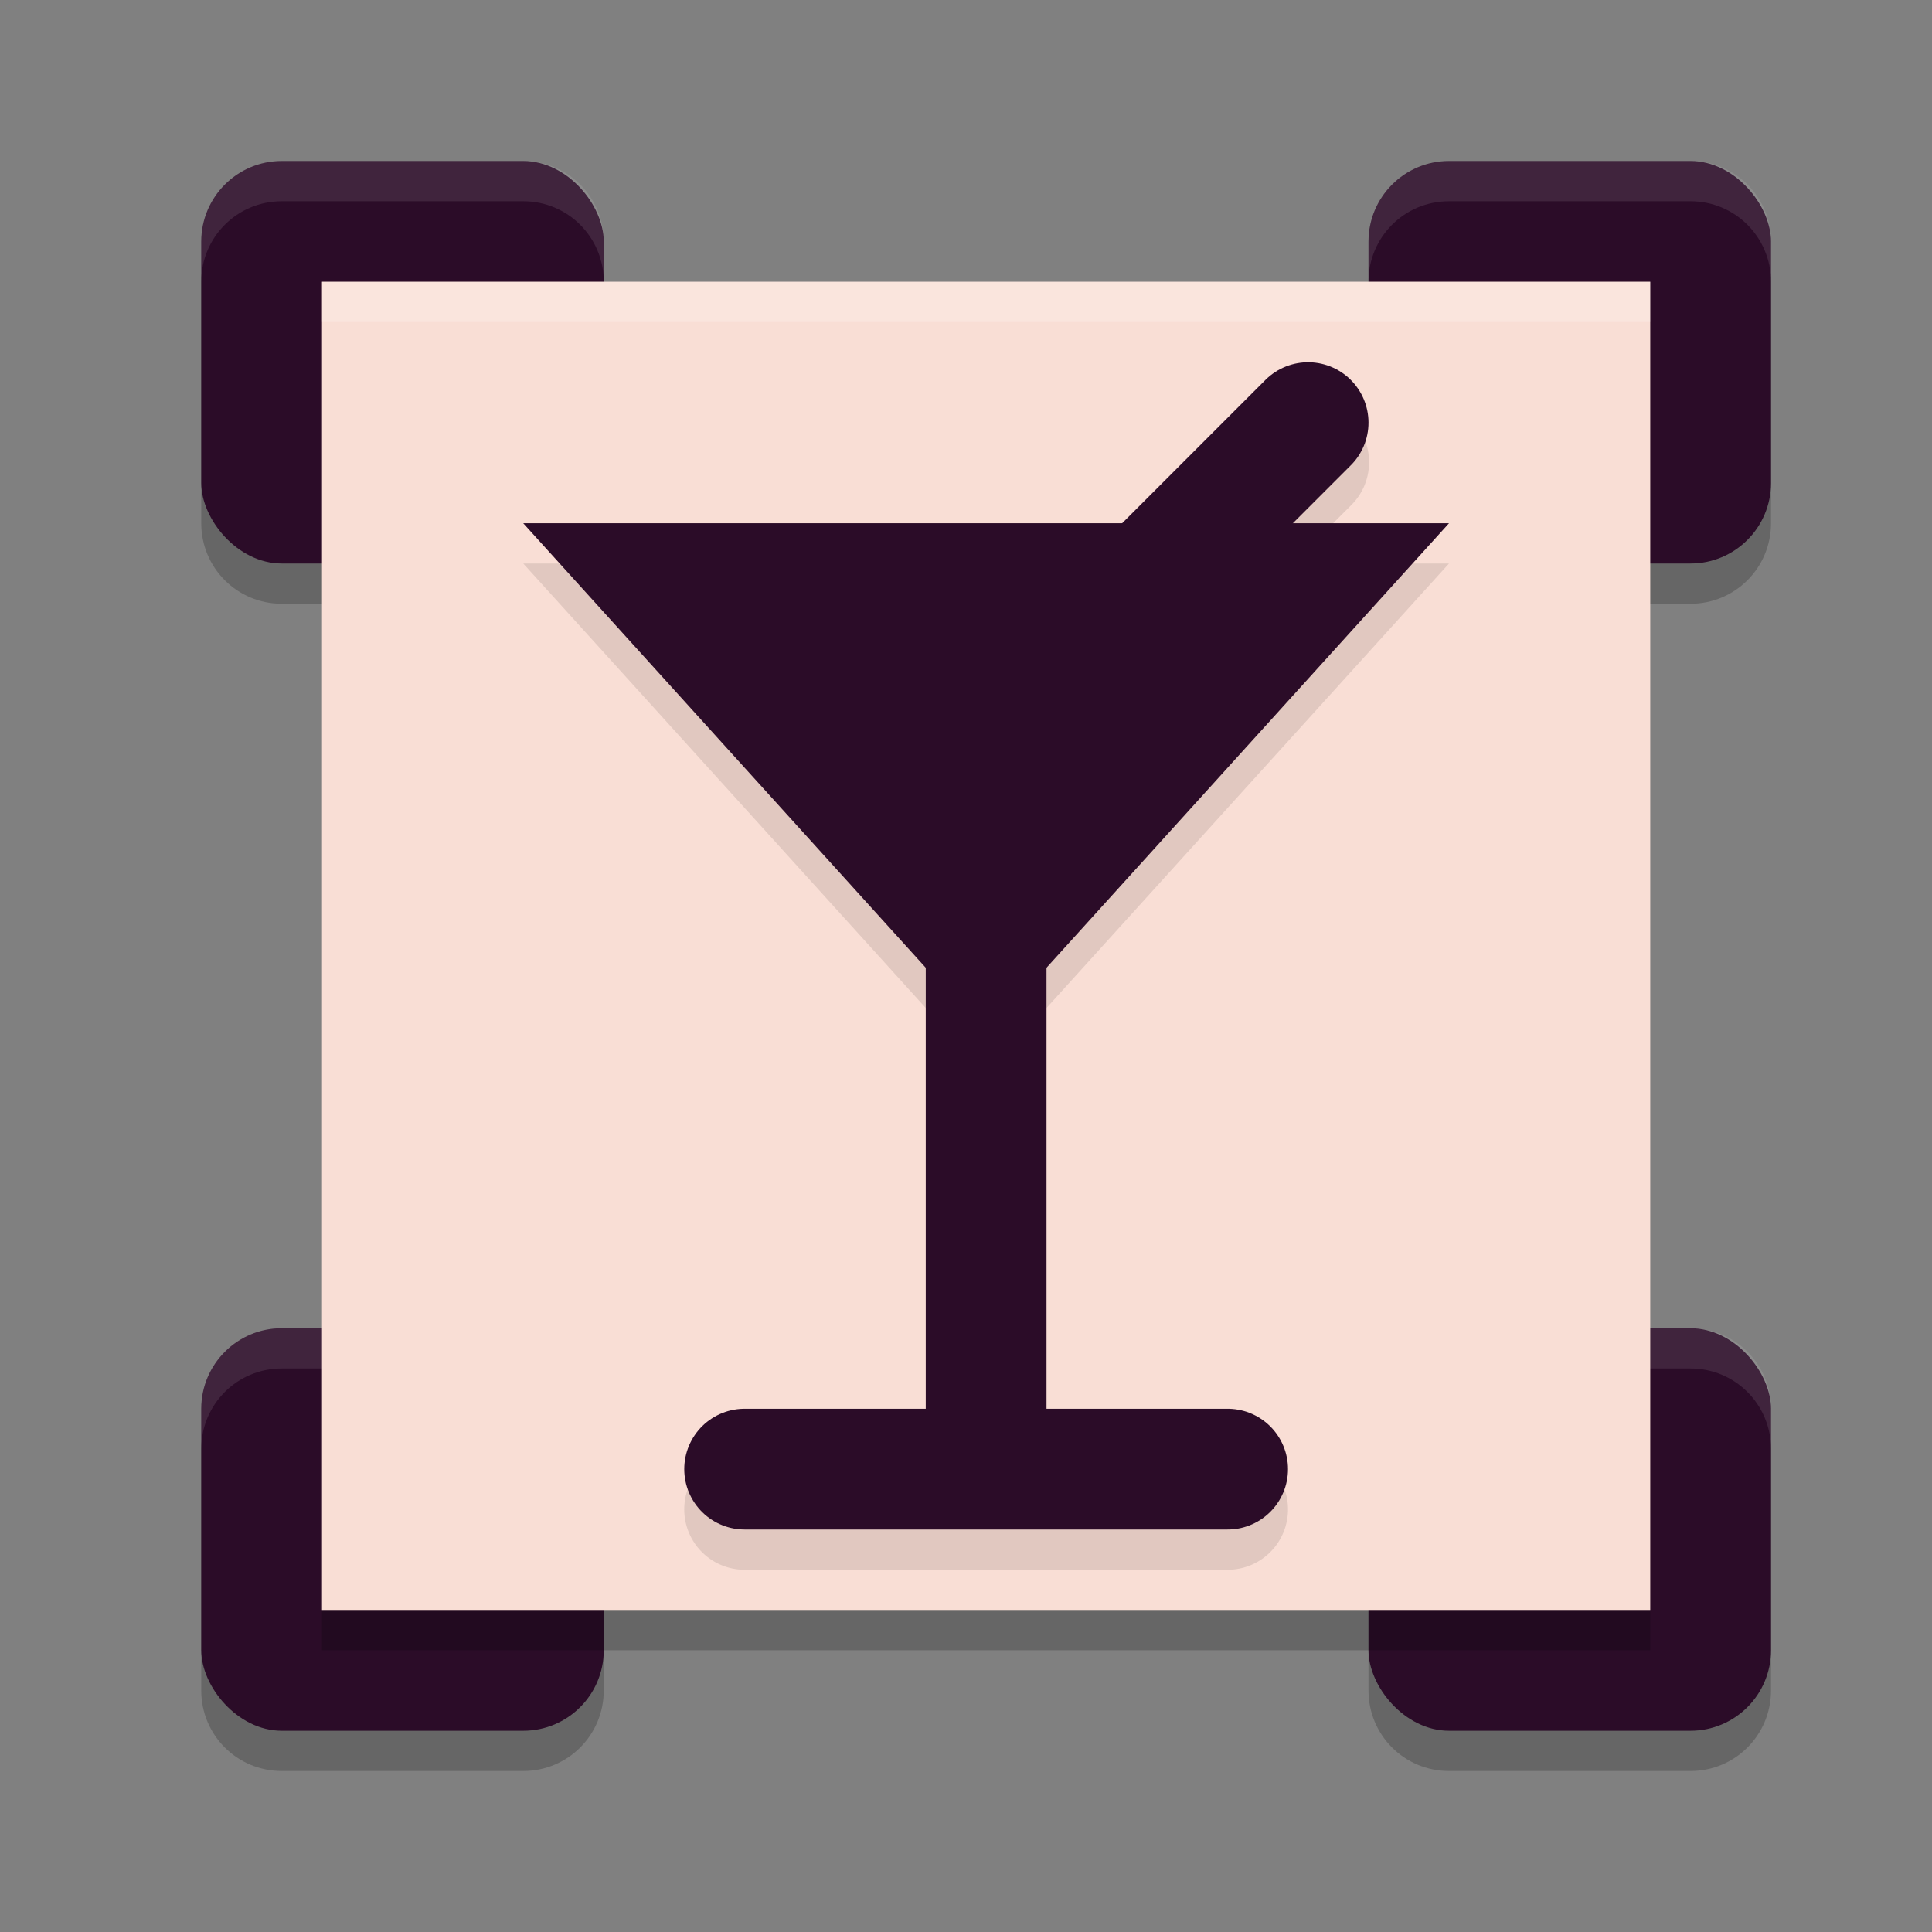 <svg xmlns="http://www.w3.org/2000/svg" width="48" height="48" x="0" y="0" version="1.1">
 <rect width="100%" height="100%" fill="#808080" stroke="none"/>
 <path style="opacity:0.2" d="M 7,5 C 5.892,5 5,5.892 5,7 v 6 c 0,1.108 0.892,2 2,2 h 6 c 1.108,0 2,-0.892 2,-2 V 7 C 15,5.892 14.108,5 13,5 Z m 29,0 c -1.108,0 -2,0.892 -2,2 v 6 c 0,1.108 0.892,2 2,2 h 6 c 1.108,0 2,-0.892 2,-2 V 7 C 44,5.892 43.108,5 42,5 Z M 7,34 c -1.108,0 -2,0.892 -2,2 v 6 c 0,1.108 0.892,2 2,2 h 6 c 1.108,0 2,-0.892 2,-2 v -6 c 0,-1.108 -0.892,-2 -2,-2 z m 29,0 c -1.108,0 -2,0.892 -2,2 v 6 c 0,1.108 0.892,2 2,2 h 6 c 1.108,0 2,-0.892 2,-2 v -6 c 0,-1.108 -0.892,-2 -2,-2 z"/>
 <rect style="fill:#2b0c28" width="10" height="10" x="5" y="33" rx="2" ry="2"/>
 <rect style="fill:#2b0c28" width="10" height="10" x="34" y="33" rx="2" ry="2"/>
 <rect style="fill:#2b0c28" width="10" height="10" x="5" y="4" rx="2" ry="2"/>
 <rect style="fill:#2b0c28" width="10" height="10" x="34" y="4" rx="2" ry="2"/>
 <path style="opacity:0.1;fill:#ffffff" d="M 7 4 C 5.892 4 5 4.892 5 6 L 5 7 C 5 5.892 5.892 5 7 5 L 13 5 C 14.108 5 15 5.892 15 7 L 15 6 C 15 4.892 14.108 4 13 4 L 7 4 z M 36 4 C 34.892 4 34 4.892 34 6 L 34 7 C 34 5.892 34.892 5 36 5 L 42 5 C 43.108 5 44 5.892 44 7 L 44 6 C 44 4.892 43.108 4 42 4 L 36 4 z M 7 33 C 5.892 33 5 33.892 5 35 L 5 36 C 5 34.892 5.892 34 7 34 L 13 34 C 14.108 34 15 34.892 15 36 L 15 35 C 15 33.892 14.108 33 13 33 L 7 33 z M 36 33 C 34.892 33 34 33.892 34 35 L 34 36 C 34 34.892 34.892 34 36 34 L 42 34 C 43.108 34 44 34.892 44 36 L 44 35 C 44 33.892 43.108 33 42 33 L 36 33 z"/>
 <rect style="fill:#f9ded5" class="st0" width="33" height="33" x="8" y="7"/>
 <path style="opacity:0.1" d="m 32.471,9.986 a 1.5,1.5 0 0 0 -1.031,0.453 L 27.879,14 H 13 L 23,25.043 V 36 h -4.5 a 1.5,1.5 0 1 0 0,3 h 12 a 1.5,1.5 0 1 0 0,-3 H 26 V 25.043 L 36,14 h -3.879 l 1.439,-1.439 A 1.5,1.5 0 0 0 32.471,9.986 Z"/>
 <path style="fill:none;stroke:#2b0c28;stroke-width:3;stroke-linecap:round;stroke-linejoin:round" d="m 18.5,36.5 h 12"/>
 <rect style="fill:#2b0c28" width="3" height="15" x="23" y="21"/>
 <path style="fill:none;stroke:#2b0c28;stroke-width:3;stroke-linecap:round" d="M 32.5,10.5 25,18"/>
 <path style="fill:#2b0c28" d="M 13,13 H 36 L 24.5,25.7 Z"/>
 <rect style="opacity:0.2" width="33" height="1" x="8" y="40"/>
 <rect style="opacity:0.2;fill:#ffffff" width="33" height="1" x="8" y="7"/>
</svg>
